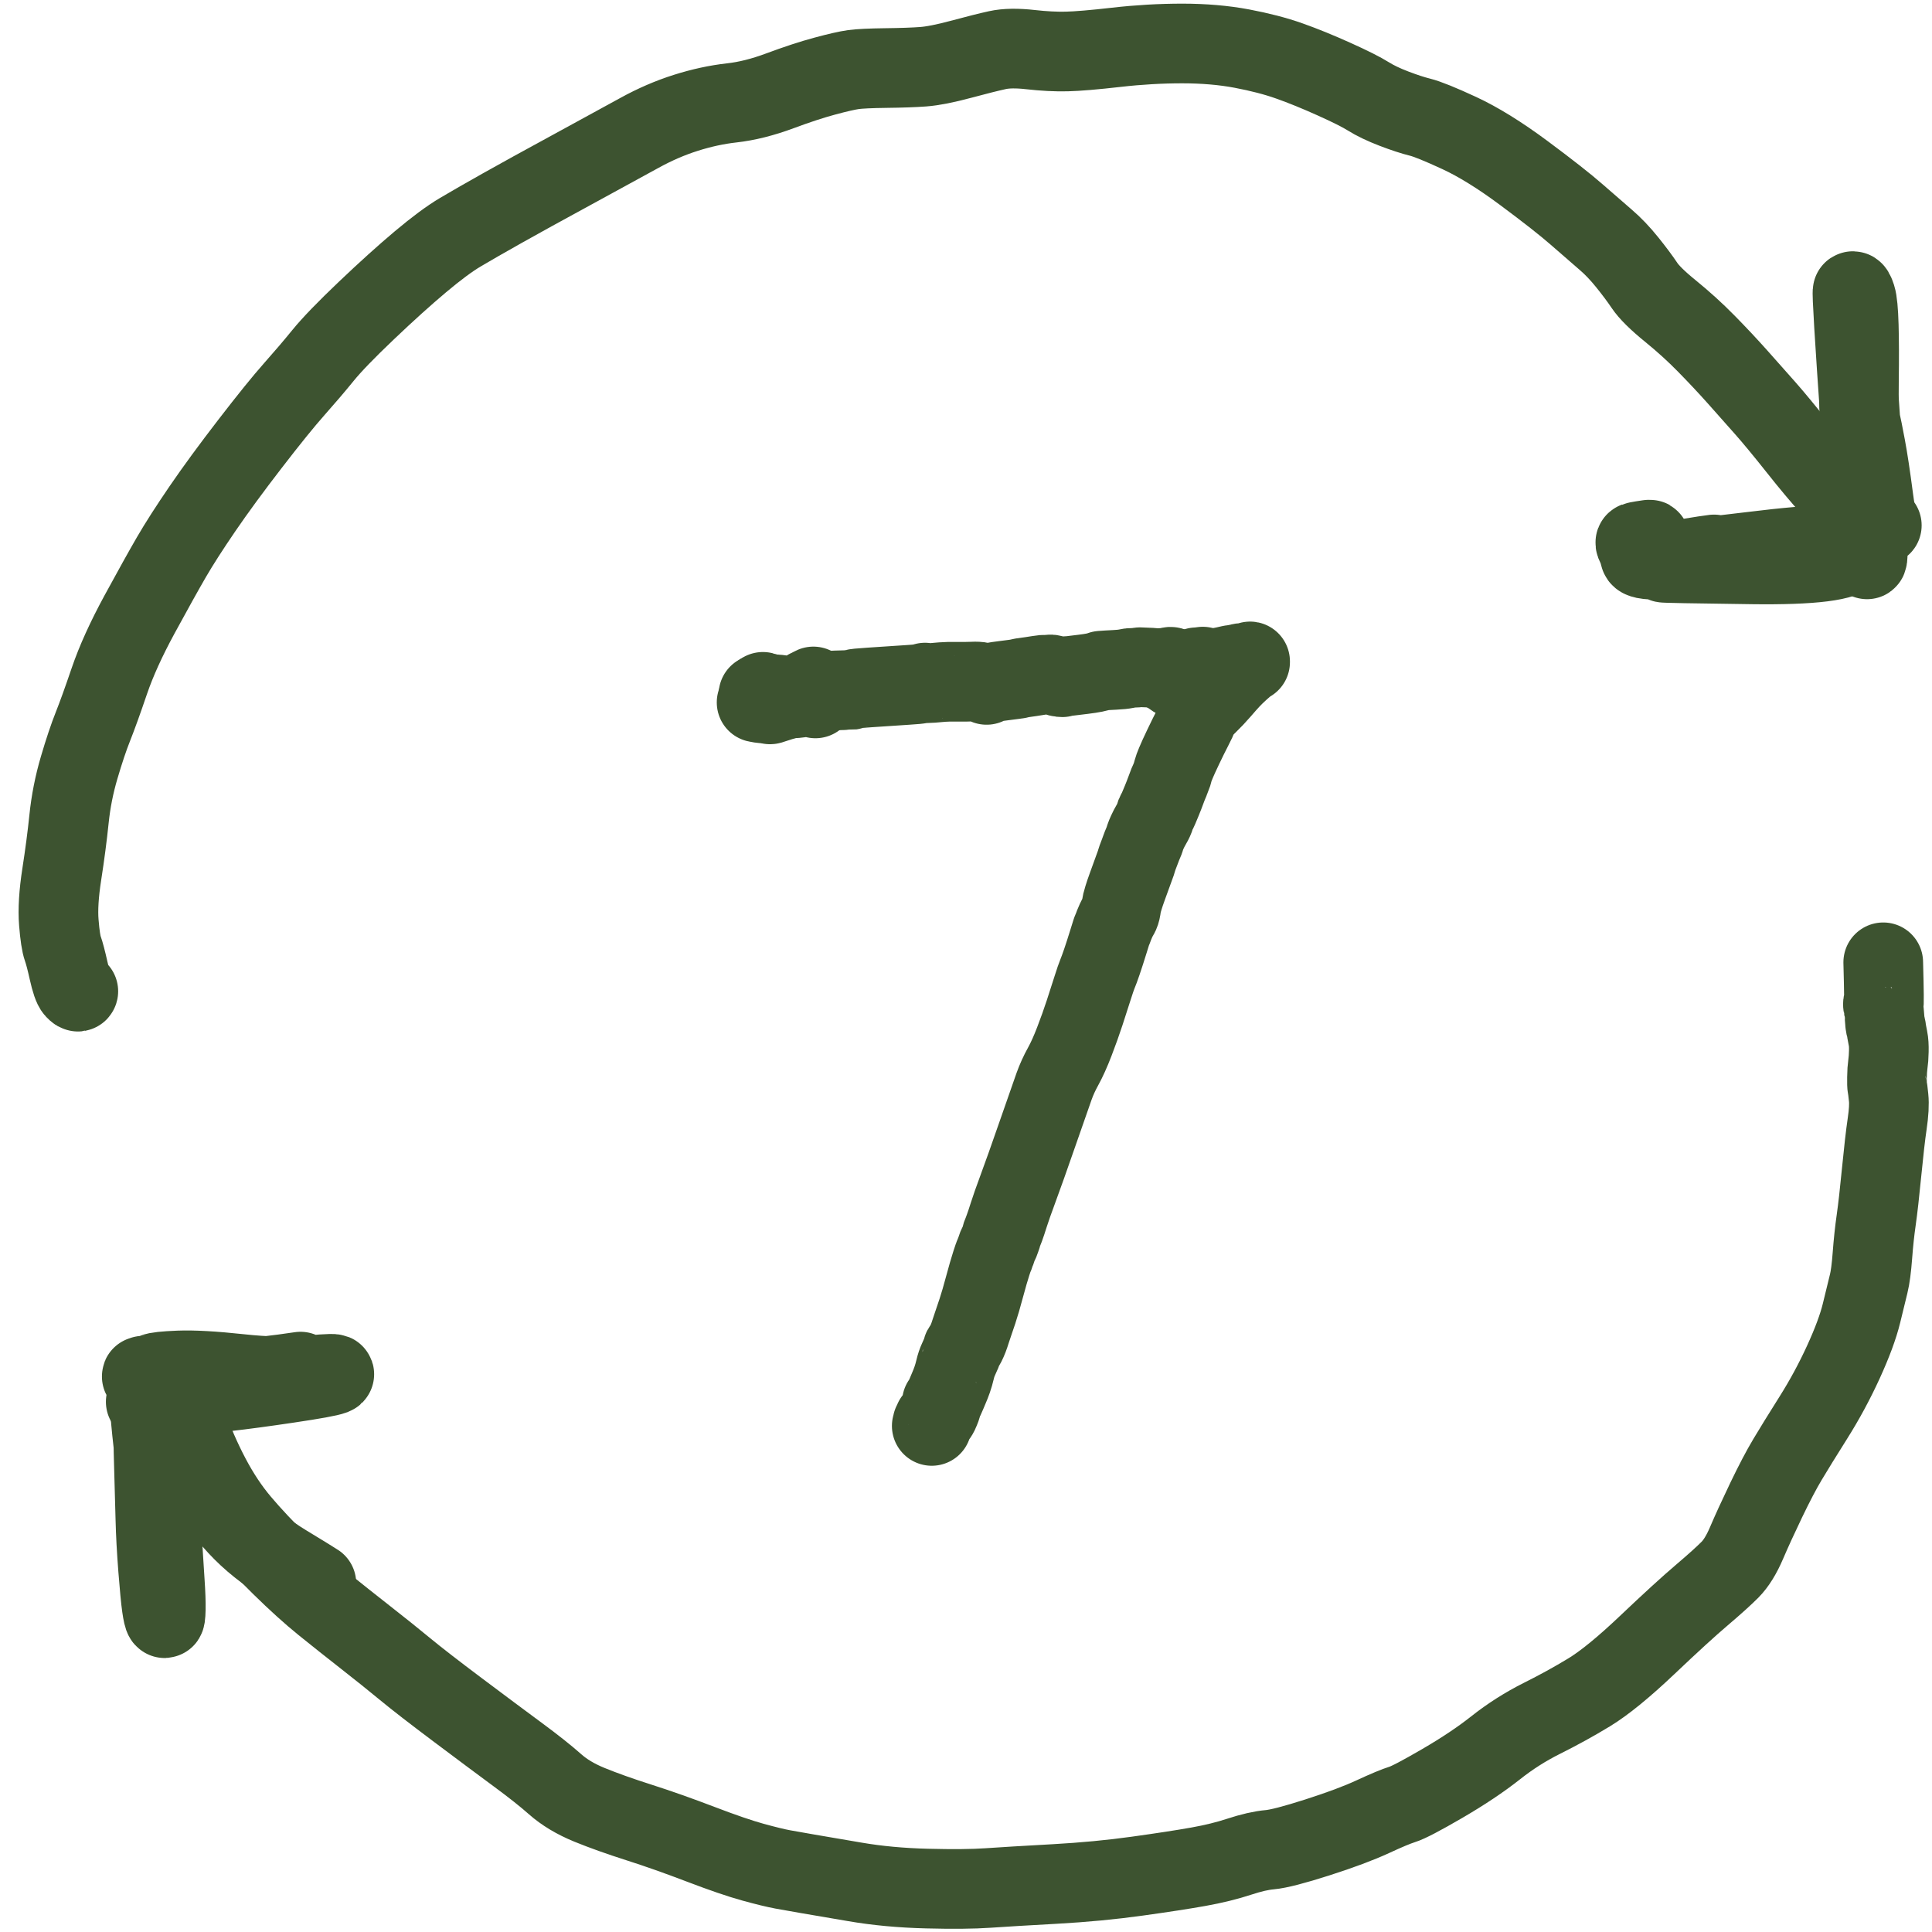 <svg width="97" height="97" viewBox="0 0 97 97" fill="none" xmlns="http://www.w3.org/2000/svg">
<path d="M9.004 69.809C8.947 69.794 8.907 69.846 8.884 69.965C8.86 70.084 8.846 70.103 8.839 70.021C8.833 69.94 9.005 70.395 9.355 71.386C9.705 72.377 10.107 73.303 10.561 74.162C11.015 75.022 11.517 75.778 12.069 76.431C12.62 77.085 13.296 77.805 14.098 78.592C14.9 79.38 15.619 80.03 16.253 80.542C16.887 81.054 17.588 81.61 18.355 82.211C19.122 82.812 19.785 83.343 20.344 83.805C20.903 84.267 21.786 84.952 22.994 85.858C24.202 86.764 25.202 87.51 25.994 88.094C26.786 88.678 27.411 89.174 27.868 89.58C28.326 89.986 28.902 90.331 29.596 90.615C30.291 90.898 31.118 91.194 32.078 91.5C33.038 91.807 34.07 92.171 35.176 92.594C36.281 93.016 37.16 93.317 37.811 93.496C38.463 93.675 38.959 93.795 39.3 93.858C39.64 93.921 40.052 93.993 40.535 94.076C41.019 94.158 41.816 94.294 42.928 94.485C44.039 94.676 45.244 94.788 46.54 94.82C47.837 94.853 48.861 94.843 49.614 94.79C50.367 94.738 51.479 94.671 52.95 94.59C54.421 94.508 55.803 94.377 57.097 94.196C58.391 94.016 59.417 93.858 60.174 93.722C60.932 93.586 61.611 93.419 62.213 93.221C62.816 93.023 63.329 92.905 63.755 92.868C64.181 92.83 64.975 92.625 66.139 92.252C67.303 91.879 68.231 91.532 68.922 91.212C69.613 90.892 70.105 90.687 70.396 90.597C70.689 90.507 71.361 90.155 72.414 89.542C73.468 88.928 74.359 88.332 75.088 87.755C75.818 87.177 76.594 86.684 77.416 86.273C78.238 85.863 79.028 85.428 79.786 84.968C80.543 84.507 81.513 83.717 82.695 82.596C83.876 81.475 84.791 80.639 85.438 80.089C86.085 79.538 86.56 79.11 86.861 78.806C87.162 78.502 87.438 78.056 87.689 77.468C87.94 76.88 88.269 76.163 88.675 75.316C89.082 74.47 89.438 73.79 89.745 73.277C90.051 72.764 90.484 72.063 91.044 71.174C91.604 70.285 92.106 69.357 92.549 68.39C92.992 67.422 93.296 66.603 93.46 65.932C93.623 65.26 93.744 64.768 93.821 64.453C93.899 64.139 93.961 63.663 94.009 63.028C94.057 62.392 94.12 61.797 94.2 61.243C94.279 60.689 94.37 59.887 94.472 58.836C94.575 57.785 94.667 56.981 94.749 56.425C94.831 55.869 94.856 55.431 94.822 55.111C94.789 54.791 94.766 54.608 94.753 54.564C94.741 54.52 94.736 54.366 94.74 54.102C94.743 53.837 94.758 53.614 94.784 53.433C94.811 53.252 94.827 53.032 94.832 52.775C94.838 52.517 94.825 52.309 94.792 52.149C94.76 51.989 94.738 51.876 94.727 51.809C94.716 51.743 94.707 51.686 94.702 51.638C94.697 51.59 94.69 51.565 94.682 51.565C94.674 51.564 94.662 51.51 94.647 51.401C94.632 51.293 94.625 51.229 94.625 51.21C94.626 51.191 94.615 51.068 94.594 50.84C94.573 50.613 94.56 50.506 94.553 50.518C94.547 50.529 94.541 50.502 94.536 50.435C94.532 50.369 94.543 50.37 94.571 50.44C94.599 50.509 94.592 49.801 94.552 48.315" stroke="#3D5330" stroke-width="4" stroke-linecap="round" stroke-linejoin="round"/>
<path d="M3.932 49.77C3.922 49.813 3.867 49.782 3.768 49.676C3.669 49.571 3.562 49.258 3.446 48.738C3.33 48.218 3.232 47.846 3.152 47.622C3.072 47.398 3.006 46.965 2.954 46.321C2.901 45.676 2.951 44.865 3.103 43.886C3.255 42.908 3.376 41.984 3.466 41.114C3.555 40.245 3.725 39.387 3.974 38.541C4.223 37.695 4.454 37.007 4.666 36.475C4.878 35.943 5.153 35.181 5.491 34.188C5.83 33.195 6.337 32.078 7.012 30.837C7.687 29.597 8.217 28.644 8.604 27.976C8.991 27.309 9.512 26.497 10.166 25.54C10.821 24.583 11.619 23.494 12.561 22.273C13.502 21.052 14.238 20.142 14.769 19.544C15.3 18.946 15.783 18.38 16.217 17.846C16.652 17.311 17.377 16.561 18.391 15.596C19.405 14.631 20.312 13.813 21.11 13.142C21.909 12.471 22.576 11.977 23.109 11.661C23.643 11.345 24.34 10.944 25.201 10.46C26.061 9.976 27.232 9.331 28.715 8.525C30.198 7.718 31.325 7.102 32.096 6.677C32.868 6.251 33.647 5.914 34.431 5.666C35.216 5.417 35.985 5.25 36.739 5.166C37.493 5.082 38.297 4.88 39.151 4.562C40.004 4.244 40.756 3.997 41.408 3.822C42.06 3.646 42.539 3.537 42.847 3.494C43.156 3.452 43.7 3.426 44.482 3.416C45.263 3.407 45.887 3.385 46.353 3.35C46.82 3.315 47.451 3.191 48.245 2.978C49.04 2.764 49.651 2.611 50.079 2.517C50.508 2.423 51.059 2.415 51.735 2.491C52.411 2.567 53.019 2.598 53.559 2.585C54.098 2.572 54.93 2.502 56.053 2.374C57.177 2.246 58.28 2.183 59.362 2.183C60.445 2.184 61.439 2.269 62.344 2.439C63.25 2.61 64.046 2.816 64.733 3.06C65.419 3.303 66.166 3.607 66.974 3.971C67.782 4.334 68.357 4.623 68.698 4.837C69.04 5.051 69.468 5.256 69.983 5.453C70.498 5.65 70.934 5.793 71.293 5.882C71.651 5.971 72.308 6.236 73.264 6.679C74.22 7.122 75.299 7.79 76.502 8.683C77.704 9.576 78.596 10.276 79.176 10.784C79.757 11.293 80.234 11.707 80.606 12.027C80.979 12.346 81.343 12.727 81.698 13.169C82.053 13.61 82.342 13.998 82.566 14.332C82.789 14.665 83.223 15.094 83.867 15.617C84.511 16.141 85.112 16.686 85.668 17.253C86.225 17.82 86.749 18.379 87.241 18.93C87.732 19.482 88.192 20 88.62 20.484C89.047 20.968 89.589 21.623 90.244 22.448C90.898 23.274 91.453 23.936 91.907 24.434C92.361 24.933 92.691 25.25 92.896 25.386C93.102 25.521 93.193 25.585 93.169 25.577C93.145 25.568 93.109 25.556 93.061 25.539" stroke="#3D5330" stroke-width="4" stroke-linecap="round" stroke-linejoin="round"/>
<path d="M82.842 27.106C82.86 27.099 82.854 27.095 82.823 27.096C82.792 27.096 82.779 27.095 82.783 27.095C82.787 27.094 82.787 27.094 82.785 27.095C82.783 27.095 82.77 27.097 82.745 27.1C82.721 27.103 82.621 27.118 82.445 27.146C82.27 27.175 82.163 27.196 82.127 27.21C82.089 27.224 82.096 27.281 82.147 27.381C82.198 27.481 82.223 27.524 82.222 27.51C82.222 27.496 82.261 27.637 82.34 27.932C82.418 28.228 84.278 28.15 87.917 27.699C91.557 27.248 93.236 27.251 92.955 27.708C92.674 28.165 91.019 28.374 87.99 28.335C84.96 28.296 83.473 28.268 83.529 28.251C83.584 28.234 83.97 28.166 84.686 28.047C85.401 27.929 85.858 27.859 86.056 27.837" stroke="#3D5330" stroke-width="4" stroke-linecap="round" stroke-linejoin="round"/>
<path d="M94.48 26.377C94.343 26.564 94.203 26.11 94.06 25.016C93.917 23.922 93.787 23.06 93.669 22.431C93.551 21.801 93.462 21.356 93.401 21.095C93.341 20.834 93.318 20.162 93.332 19.08C93.347 17.998 93.344 17.087 93.323 16.347C93.302 15.606 93.256 15.127 93.186 14.907C93.116 14.688 93.059 14.593 93.015 14.621C92.972 14.65 93.108 16.919 93.425 21.429C93.742 25.938 93.843 28.156 93.729 28.083C93.615 28.009 93.647 27.652 93.824 27.012C94.003 26.371 94.114 25.961 94.159 25.781" stroke="#3D5330" stroke-width="4" stroke-linecap="round" stroke-linejoin="round"/>
<path d="M8.942 70.606C8.899 70.527 8.863 70.476 8.834 70.456C8.804 70.435 8.744 70.367 8.651 70.251C8.559 70.134 8.476 70.031 8.402 69.942C8.328 69.852 8.288 69.818 8.283 69.84C8.277 69.862 8.28 69.872 8.29 69.87C8.301 69.868 8.229 69.822 8.074 69.73C7.92 69.639 7.711 69.512 7.446 69.35C7.181 69.189 7.075 69.101 7.127 69.088C7.178 69.074 7.202 69.068 7.198 69.068C7.193 69.068 7.255 69.062 7.382 69.05C7.51 69.038 7.63 69.002 7.742 68.94C7.854 68.879 8.269 68.835 8.987 68.806C9.704 68.778 10.721 68.835 12.036 68.977C13.351 69.12 14.515 69.144 15.528 69.05C16.541 68.956 16.942 68.95 16.729 69.033C16.517 69.115 15.77 69.252 14.487 69.442C13.205 69.633 12.181 69.77 11.413 69.856C10.646 69.942 10.068 69.978 9.678 69.965C9.288 69.953 9.085 69.939 9.07 69.924C9.054 69.91 8.946 69.903 8.744 69.904C8.543 69.905 8.379 69.875 8.251 69.813C8.124 69.752 8.026 69.699 7.957 69.655C7.887 69.612 7.86 69.59 7.875 69.59C7.889 69.591 7.894 69.59 7.888 69.586C7.882 69.582 7.86 69.547 7.822 69.481C7.783 69.414 7.7 69.434 7.572 69.539C7.443 69.644 7.486 70.646 7.701 72.543C7.915 74.439 8.055 75.914 8.119 76.965C8.184 78.017 8.236 78.832 8.274 79.411C8.313 79.989 8.33 80.449 8.323 80.792C8.316 81.134 8.293 81.282 8.253 81.236C8.212 81.191 8.168 80.998 8.119 80.658C8.07 80.318 8.009 79.687 7.937 78.765C7.865 77.843 7.82 77.012 7.802 76.272C7.784 75.532 7.763 74.76 7.738 73.956C7.714 73.152 7.7 72.542 7.696 72.127C7.692 71.712 7.673 71.277 7.637 70.825C7.601 70.371 7.59 70.058 7.605 69.883C7.62 69.708 7.662 69.599 7.73 69.555C7.798 69.51 7.869 69.482 7.943 69.47C8.017 69.457 8.179 69.447 8.43 69.439C8.68 69.432 8.855 69.428 8.955 69.429C9.055 69.429 9.252 69.431 9.547 69.434C9.842 69.436 10.161 69.418 10.505 69.379C10.849 69.34 11.119 69.312 11.314 69.295C11.51 69.278 11.93 69.238 12.576 69.174C13.221 69.11 13.768 69.048 14.217 68.988C14.665 68.927 14.955 68.886 15.087 68.865" stroke="#3D5330" stroke-width="4" stroke-linecap="round" stroke-linejoin="round"/>
<path d="M7.317 70.38C7.366 70.404 7.394 70.418 7.4 70.423C7.406 70.428 7.412 70.437 7.416 70.449C7.421 70.46 7.409 70.414 7.38 70.31C7.352 70.206 7.611 70.616 8.157 71.541C8.702 72.465 9.308 73.371 9.975 74.257C10.641 75.142 11.297 75.933 11.941 76.629C12.586 77.325 13.382 77.962 14.331 78.539C15.28 79.116 15.797 79.434 15.883 79.493" stroke="#3D5330" stroke-width="4" stroke-linecap="round" stroke-linejoin="round"/>
<path d="M38.418 34.771C38.392 34.759 38.354 34.748 38.305 34.736C38.252 34.884 38.227 34.952 38.232 34.939C38.236 34.927 38.234 34.946 38.226 34.997C38.215 34.986 38.193 34.967 38.159 34.94C38.076 35.103 38.05 35.167 38.08 35.133C38.08 35.155 38.058 35.201 38.013 35.269C38.004 35.26 38.003 35.259 38.008 35.265C38.014 35.271 38.007 35.271 37.987 35.266C37.967 35.26 37.988 35.264 38.051 35.279C38.113 35.293 38.199 35.306 38.308 35.316C38.418 35.327 38.498 35.337 38.55 35.347C38.602 35.358 38.64 35.358 38.664 35.349C38.688 35.34 38.687 35.344 38.661 35.36C38.635 35.377 38.708 35.356 38.879 35.297C39.05 35.238 39.312 35.158 39.663 35.057C40.016 34.956 40.278 34.884 40.452 34.843C40.625 34.801 40.775 34.78 40.9 34.779C41.026 34.778 41.106 34.767 41.141 34.747C41.175 34.726 41.221 34.713 41.277 34.709C41.332 34.705 41.345 34.703 41.315 34.704C41.284 34.705 41.382 34.698 41.61 34.683C41.837 34.667 42.072 34.657 42.316 34.653C42.56 34.648 42.691 34.645 42.711 34.642C42.731 34.639 42.779 34.624 42.855 34.597C42.931 34.571 43.194 34.544 43.645 34.516C44.096 34.488 44.491 34.461 44.829 34.437C45.168 34.413 45.422 34.396 45.593 34.386C45.764 34.377 45.896 34.367 45.989 34.357C46.083 34.348 46.163 34.336 46.232 34.323C46.3 34.31 46.351 34.299 46.385 34.289C46.419 34.28 46.438 34.274 46.443 34.271C46.447 34.269 46.454 34.274 46.463 34.287C46.481 34.306 46.583 34.308 46.77 34.291C46.956 34.274 47.135 34.259 47.307 34.245C47.478 34.231 47.727 34.225 48.052 34.229C48.377 34.232 48.635 34.23 48.826 34.221C49.017 34.212 49.156 34.219 49.243 34.242C49.33 34.264 49.427 34.312 49.534 34.386C49.601 34.328 49.705 34.285 49.848 34.257C49.99 34.229 50.169 34.202 50.385 34.176C50.601 34.15 50.764 34.129 50.875 34.113C50.986 34.097 51.056 34.087 51.085 34.084C51.114 34.08 51.124 34.078 51.116 34.078C51.108 34.078 51.148 34.068 51.236 34.049C51.324 34.031 51.357 34.024 51.334 34.03C51.311 34.035 51.343 34.031 51.43 34.017C51.518 34.004 51.632 33.987 51.772 33.968C51.912 33.948 52.048 33.927 52.181 33.904C52.314 33.88 52.426 33.871 52.516 33.878C52.607 33.884 52.666 33.881 52.696 33.869C52.725 33.858 52.77 33.86 52.831 33.877C52.892 33.893 52.963 33.916 53.043 33.944C53.123 33.972 53.196 33.99 53.259 33.997C53.323 34.004 53.353 34.004 53.35 33.996C53.346 33.988 53.389 33.976 53.479 33.959C53.568 33.943 53.607 33.937 53.595 33.943C53.583 33.949 53.596 33.95 53.633 33.946C53.671 33.942 53.921 33.912 54.383 33.855C54.844 33.799 55.145 33.738 55.285 33.674C55.484 33.658 55.709 33.645 55.962 33.633C56.214 33.621 56.41 33.601 56.549 33.572C56.688 33.543 56.782 33.529 56.831 33.531C56.88 33.532 56.944 33.529 57.023 33.522C57.103 33.514 57.157 33.509 57.187 33.507C57.218 33.505 57.24 33.504 57.254 33.503C57.268 33.501 57.263 33.5 57.239 33.499C57.215 33.498 57.281 33.501 57.436 33.508C57.591 33.515 57.725 33.52 57.839 33.524C57.953 33.527 58.06 33.554 58.16 33.604C58.303 33.536 58.357 33.514 58.323 33.537C58.522 33.6 58.597 33.628 58.548 33.622C58.623 33.631 58.678 33.614 58.712 33.571C58.714 33.602 58.821 33.597 59.032 33.553C59.152 33.642 59.214 33.67 59.218 33.639C59.376 33.634 59.444 33.645 59.421 33.673H59.438C59.449 33.695 59.481 33.729 59.533 33.774C59.533 33.752 59.533 33.729 59.533 33.706C59.676 33.673 59.768 33.642 59.808 33.612C59.847 33.582 59.903 33.555 59.976 33.531C60.048 33.507 60.082 33.496 60.078 33.499C60.074 33.502 60.071 33.503 60.071 33.502C60.071 33.501 60.075 33.502 60.081 33.507C60.088 33.511 60.19 33.498 60.389 33.469" stroke="#3D5330" stroke-width="4" stroke-linecap="round" stroke-linejoin="round"/>
<path d="M61.098 33.74C61.095 33.776 61.096 33.792 61.099 33.788C61.103 33.783 61.105 33.779 61.106 33.774C61.106 33.77 61.107 33.767 61.107 33.765C61.107 33.763 61.105 33.766 61.104 33.772C61.102 33.778 61.097 33.801 61.089 33.84C61.081 33.879 61.071 33.925 61.059 33.978C61.048 34.031 61.035 34.061 61.019 34.069C61.041 34.108 61.004 34.246 60.908 34.484C60.811 34.722 60.707 34.924 60.596 35.092C60.485 35.258 60.412 35.382 60.378 35.463C60.344 35.544 60.312 35.614 60.282 35.674C60.252 35.734 60.208 35.816 60.152 35.921C60.095 36.025 60.076 36.077 60.093 36.077C60.11 36.077 60.042 36.226 59.887 36.526C59.732 36.826 59.569 37.156 59.399 37.514C59.228 37.873 59.107 38.139 59.036 38.312C58.964 38.484 58.919 38.608 58.899 38.685C58.879 38.761 58.861 38.827 58.845 38.882C58.828 38.937 58.806 38.995 58.779 39.056C58.751 39.117 58.727 39.18 58.705 39.245C58.685 39.31 58.679 39.321 58.689 39.278C58.699 39.235 58.658 39.337 58.568 39.584C58.477 39.832 58.396 40.041 58.325 40.211C58.254 40.38 58.2 40.509 58.164 40.596C58.128 40.682 58.096 40.747 58.067 40.788C58.038 40.83 58.011 40.901 57.984 41.001C57.958 41.101 57.901 41.227 57.813 41.377C57.726 41.527 57.657 41.659 57.606 41.773C57.554 41.887 57.518 41.975 57.498 42.035C57.477 42.096 57.468 42.127 57.472 42.129C57.476 42.131 57.453 42.189 57.404 42.303C57.354 42.417 57.31 42.529 57.271 42.639C57.233 42.749 57.201 42.832 57.177 42.888C57.153 42.943 57.132 42.998 57.115 43.051C57.098 43.105 57.075 43.175 57.047 43.26C57.018 43.346 57.017 43.356 57.041 43.291C57.066 43.225 57.021 43.35 56.906 43.665C56.791 43.981 56.69 44.258 56.604 44.496C56.517 44.735 56.453 44.925 56.41 45.066C56.367 45.208 56.342 45.299 56.333 45.338C56.323 45.378 56.307 45.47 56.283 45.614C56.26 45.758 56.223 45.871 56.172 45.955C56.12 46.038 56.076 46.122 56.037 46.207C55.999 46.291 55.966 46.367 55.939 46.435C55.912 46.503 55.886 46.574 55.86 46.648C55.835 46.721 55.825 46.74 55.832 46.706C55.838 46.672 55.779 46.856 55.654 47.261C55.529 47.665 55.419 48.007 55.324 48.285C55.229 48.563 55.155 48.764 55.102 48.889C55.05 49.013 54.966 49.258 54.851 49.621C54.736 49.986 54.604 50.395 54.455 50.85C54.306 51.305 54.135 51.785 53.94 52.291C53.746 52.797 53.557 53.215 53.375 53.545C53.192 53.875 53.041 54.208 52.92 54.546C52.799 54.883 52.527 55.663 52.102 56.886C51.678 58.108 51.351 59.029 51.121 59.648C50.892 60.267 50.734 60.716 50.647 60.994C50.56 61.272 50.488 61.488 50.431 61.642C50.374 61.796 50.337 61.891 50.321 61.926C50.305 61.961 50.296 61.989 50.293 62.01C50.29 62.031 50.286 62.049 50.282 62.062C50.277 62.076 50.275 62.081 50.276 62.078C50.277 62.074 50.261 62.123 50.227 62.222C50.194 62.322 50.16 62.404 50.125 62.471C50.09 62.538 50.059 62.615 50.032 62.704C50.005 62.792 49.982 62.856 49.963 62.894C49.943 62.932 49.926 62.982 49.91 63.046C49.894 63.11 49.891 63.112 49.903 63.054C49.914 62.997 49.872 63.117 49.775 63.416C49.678 63.715 49.564 64.111 49.432 64.602C49.301 65.093 49.182 65.501 49.075 65.825C48.969 66.148 48.894 66.369 48.852 66.485C48.81 66.602 48.77 66.721 48.732 66.843C48.694 66.966 48.656 67.078 48.617 67.179C48.578 67.28 48.536 67.374 48.492 67.462C48.447 67.549 48.407 67.615 48.372 67.657C48.337 67.699 48.32 67.733 48.321 67.756C48.322 67.781 48.306 67.835 48.271 67.918C48.237 68.002 48.187 68.114 48.121 68.255C48.055 68.395 47.999 68.561 47.954 68.752C47.909 68.943 47.86 69.113 47.807 69.264C47.755 69.414 47.702 69.547 47.651 69.665C47.599 69.782 47.549 69.902 47.499 70.026C47.45 70.15 47.404 70.244 47.361 70.307C47.317 70.37 47.293 70.404 47.29 70.408C47.286 70.412 47.291 70.424 47.303 70.443C47.315 70.462 47.298 70.533 47.252 70.656C47.206 70.778 47.167 70.873 47.135 70.94C47.102 71.006 47.073 71.056 47.048 71.088C47.023 71.12 47 71.15 46.979 71.178C46.958 71.205 46.939 71.23 46.924 71.25C46.908 71.271 46.898 71.283 46.893 71.286C46.876 71.384 46.85 71.44 46.814 71.455C46.828 71.438 46.817 71.483 46.781 71.591" stroke="#3D5330" stroke-width="4" stroke-linecap="round" stroke-linejoin="round"/>
<path d="M40.939 35.065C40.922 34.938 40.911 34.862 40.905 34.838C40.988 34.861 40.923 34.893 40.712 34.935C40.502 34.978 40.313 35.01 40.146 35.033C39.979 35.055 39.863 35.066 39.8 35.066C39.737 35.065 39.678 35.064 39.625 35.063C39.571 35.062 39.516 35.063 39.458 35.066C39.4 35.069 39.345 35.069 39.292 35.067C39.24 35.064 39.186 35.056 39.128 35.041C39.07 35.026 39.018 35.014 38.973 35.006C38.929 34.997 38.894 34.991 38.87 34.989C38.846 34.986 38.811 34.979 38.765 34.968C38.719 34.956 38.702 34.953 38.714 34.956C38.727 34.961 38.703 34.952 38.644 34.93C38.585 34.908 38.397 34.889 38.08 34.872C38.471 34.858 38.602 34.846 38.475 34.836C38.348 34.826 38.426 34.829 38.709 34.846C38.992 34.861 39.206 34.882 39.351 34.906C39.496 34.93 39.615 34.942 39.711 34.941C39.805 34.941 39.841 34.941 39.818 34.94C39.795 34.94 39.833 34.941 39.934 34.941C40.035 34.941 40.07 34.941 40.04 34.939C40.01 34.938 40.044 34.942 40.142 34.952C40.239 34.962 40.359 34.935 40.5 34.872C40.561 34.725 40.584 34.657 40.568 34.669C40.568 34.635 40.568 34.612 40.568 34.601C40.594 34.59 40.639 34.567 40.703 34.533C40.767 34.499 40.812 34.476 40.838 34.465" stroke="#3D5330" stroke-width="4" stroke-linecap="round" stroke-linejoin="round"/>
<path d="M58.809 33.514C58.805 33.491 58.801 33.48 58.797 33.482C58.792 33.483 58.789 33.482 58.788 33.479C58.787 33.475 58.785 33.474 58.783 33.475C58.78 33.475 58.76 33.491 58.722 33.522C58.683 33.554 58.642 33.604 58.599 33.672C58.588 33.687 58.593 33.712 58.612 33.746C58.631 33.781 58.646 33.801 58.656 33.807C58.666 33.814 58.724 33.857 58.832 33.937C58.94 34.018 58.994 34.05 58.993 34.035C59.124 34.069 59.177 34.082 59.151 34.072C59.127 34.062 59.121 34.059 59.136 34.062C59.151 34.064 59.213 34.072 59.323 34.084C59.433 34.097 59.471 34.103 59.439 34.103C59.406 34.102 59.403 34.1 59.431 34.097C59.458 34.094 59.455 34.091 59.422 34.089C59.39 34.087 59.428 34.084 59.538 34.08C59.647 34.076 59.809 34.049 60.026 34C60.242 33.95 60.405 33.901 60.516 33.85C60.626 33.8 60.703 33.757 60.747 33.722C60.791 33.686 60.832 33.659 60.87 33.64C60.907 33.621 60.915 33.616 60.893 33.625C60.87 33.634 60.869 33.633 60.89 33.622C60.91 33.612 60.916 33.611 60.909 33.619C60.901 33.627 60.898 33.628 60.9 33.622C60.902 33.616 60.95 33.599 61.043 33.571C61.136 33.543 61.221 33.519 61.298 33.499C61.374 33.479 61.41 33.471 61.404 33.475C61.398 33.478 61.417 33.473 61.46 33.461C61.503 33.448 61.591 33.429 61.724 33.403C61.856 33.377 61.907 33.368 61.877 33.375C61.846 33.383 61.87 33.38 61.949 33.366C62.028 33.351 62.065 33.346 62.058 33.35C62.052 33.353 62.048 33.354 62.045 33.353C62.042 33.352 62.048 33.351 62.063 33.35C62.077 33.35 62.102 33.345 62.137 33.334C62.172 33.324 62.212 33.314 62.256 33.303C62.3 33.291 62.345 33.285 62.392 33.283C62.438 33.28 62.474 33.279 62.5 33.278C62.526 33.276 62.539 33.276 62.538 33.276C62.565 33.276 62.639 33.265 62.764 33.242C62.764 33.231 62.764 33.22 62.764 33.208C62.777 33.21 62.738 33.244 62.645 33.311C62.553 33.379 62.415 33.495 62.233 33.66C62.051 33.826 61.897 33.976 61.773 34.11C61.648 34.243 61.484 34.429 61.28 34.666C61.075 34.903 60.853 35.138 60.614 35.37" stroke="#3D5330" stroke-width="4" stroke-linecap="round" stroke-linejoin="round"/>
</svg>
